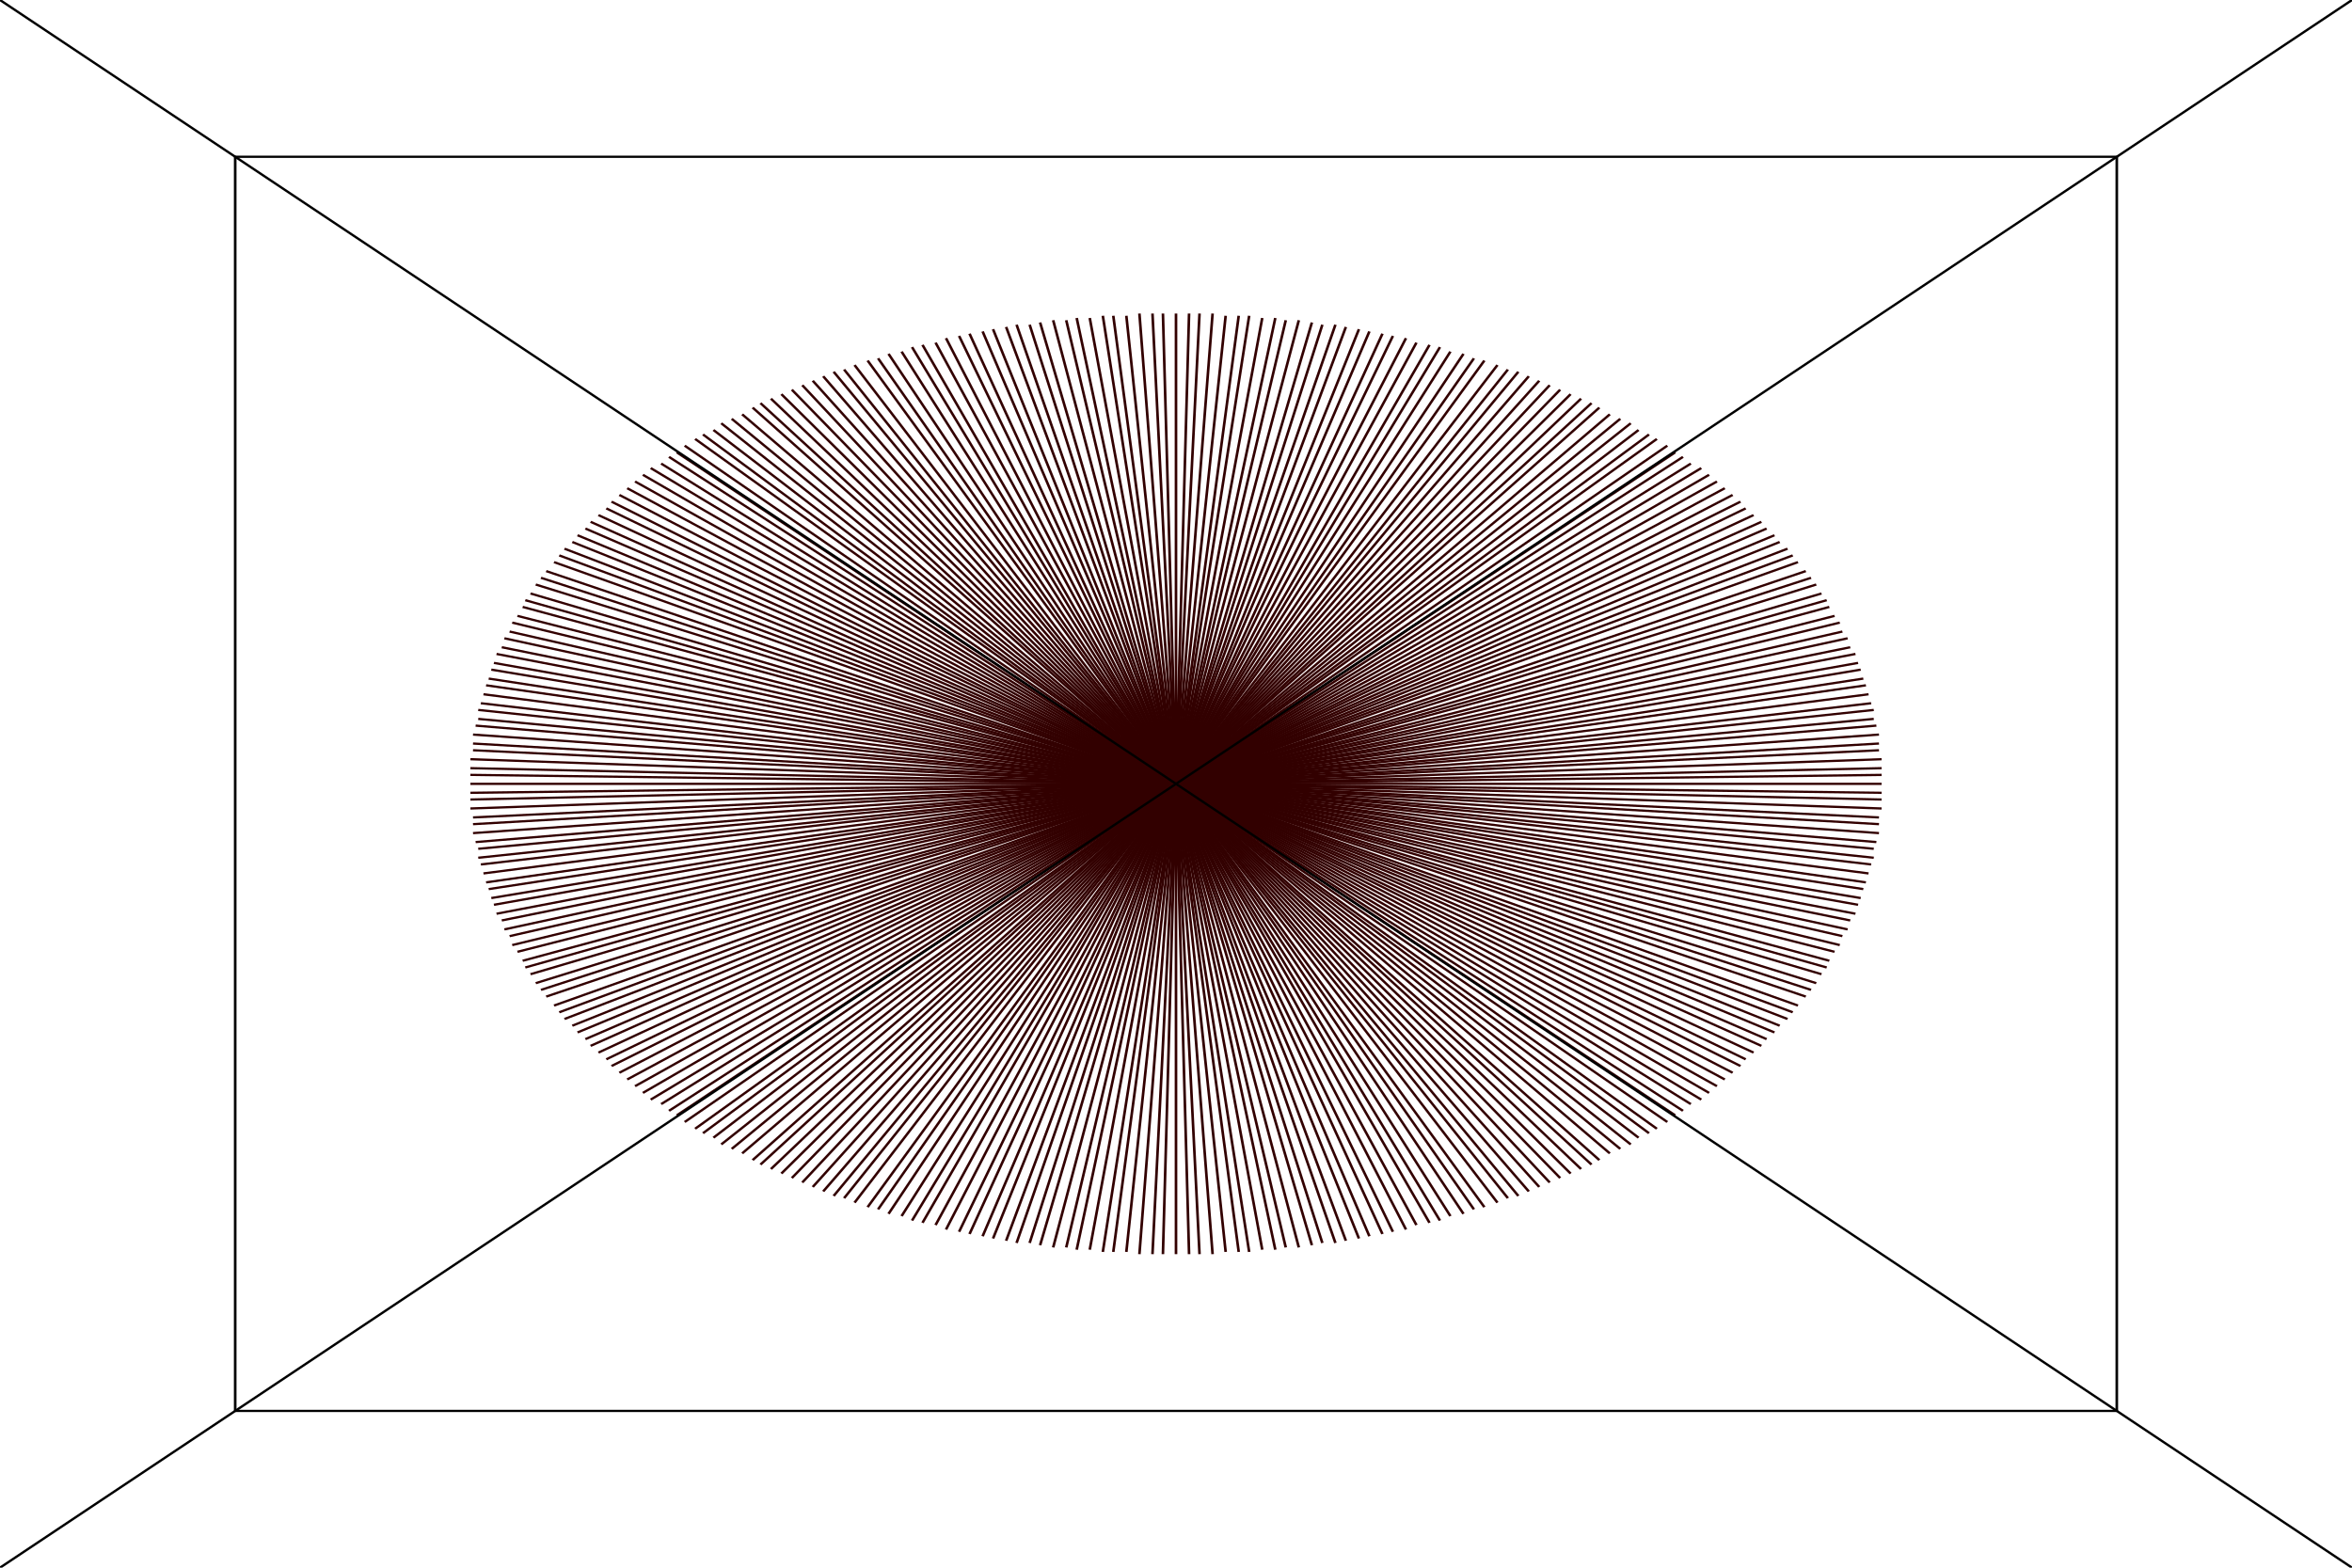 <svg width="1200" height="800" viewBox="0 0 900 700" preserveAspectRatio="none" xmlns="http://www.w3.org/2000/svg">
 <title>
  ROOT canvas
 </title>
 <path d="M0,0H900V700H0Z" style="fill: white;"></path>
 <g>
  <g objname="name" objtype="ROOT::Experimental::RLine">
   <line x1="450" y1="350" x2="720" y2="350" style="stroke: #320000; stroke-width: 1;"></line>
  </g>
  <g objname="name" objtype="ROOT::Experimental::RLine">
   <line x1="450" y1="350" x2="720" y2="346" style="stroke: #320000; stroke-width: 1;"></line>
  </g>
  <g objname="name" objtype="ROOT::Experimental::RLine">
   <line x1="450" y1="350" x2="720" y2="343" style="stroke: #320000; stroke-width: 1;"></line>
  </g>
  <g objname="name" objtype="ROOT::Experimental::RLine">
   <line x1="450" y1="350" x2="720" y2="339" style="stroke: #320000; stroke-width: 1;"></line>
  </g>
  <g objname="name" objtype="ROOT::Experimental::RLine">
   <line x1="450" y1="350" x2="719" y2="335" style="stroke: #320000; stroke-width: 1;"></line>
  </g>
  <g objname="name" objtype="ROOT::Experimental::RLine">
   <line x1="450" y1="350" x2="719" y2="332" style="stroke: #320000; stroke-width: 1;"></line>
  </g>
  <g objname="name" objtype="ROOT::Experimental::RLine">
   <line x1="450" y1="350" x2="719" y2="328" style="stroke: #320000; stroke-width: 1;"></line>
  </g>
  <g objname="name" objtype="ROOT::Experimental::RLine">
   <line x1="450" y1="350" x2="718" y2="324" style="stroke: #320000; stroke-width: 1;"></line>
  </g>
  <g objname="name" objtype="ROOT::Experimental::RLine">
   <line x1="450" y1="350" x2="717" y2="321" style="stroke: #320000; stroke-width: 1;"></line>
  </g>
  <g objname="name" objtype="ROOT::Experimental::RLine">
   <line x1="450" y1="350" x2="717" y2="317" style="stroke: #320000; stroke-width: 1;"></line>
  </g>
  <g objname="name" objtype="ROOT::Experimental::RLine">
   <line x1="450" y1="350" x2="716" y2="314" style="stroke: #320000; stroke-width: 1;"></line>
  </g>
  <g objname="name" objtype="ROOT::Experimental::RLine">
   <line x1="450" y1="350" x2="715" y2="310" style="stroke: #320000; stroke-width: 1;"></line>
  </g>
  <g objname="name" objtype="ROOT::Experimental::RLine">
   <line x1="450" y1="350" x2="714" y2="306" style="stroke: #320000; stroke-width: 1;"></line>
  </g>
  <g objname="name" objtype="ROOT::Experimental::RLine">
   <line x1="450" y1="350" x2="713" y2="303" style="stroke: #320000; stroke-width: 1;"></line>
  </g>
  <g objname="name" objtype="ROOT::Experimental::RLine">
   <line x1="450" y1="350" x2="712" y2="299" style="stroke: #320000; stroke-width: 1;"></line>
  </g>
  <g objname="name" objtype="ROOT::Experimental::RLine">
   <line x1="450" y1="350" x2="711" y2="296" style="stroke: #320000; stroke-width: 1;"></line>
  </g>
  <g objname="name" objtype="ROOT::Experimental::RLine">
   <line x1="450" y1="350" x2="710" y2="292" style="stroke: #320000; stroke-width: 1;"></line>
  </g>
  <g objname="name" objtype="ROOT::Experimental::RLine">
   <line x1="450" y1="350" x2="708" y2="289" style="stroke: #320000; stroke-width: 1;"></line>
  </g>
  <g objname="name" objtype="ROOT::Experimental::RLine">
   <line x1="450" y1="350" x2="707" y2="285" style="stroke: #320000; stroke-width: 1;"></line>
  </g>
  <g objname="name" objtype="ROOT::Experimental::RLine">
   <line x1="450" y1="350" x2="705" y2="282" style="stroke: #320000; stroke-width: 1;"></line>
  </g>
  <g objname="name" objtype="ROOT::Experimental::RLine">
   <line x1="450" y1="350" x2="704" y2="278" style="stroke: #320000; stroke-width: 1;"></line>
  </g>
  <g objname="name" objtype="ROOT::Experimental::RLine">
   <line x1="450" y1="350" x2="702" y2="275" style="stroke: #320000; stroke-width: 1;"></line>
  </g>
  <g objname="name" objtype="ROOT::Experimental::RLine">
   <line x1="450" y1="350" x2="700" y2="271" style="stroke: #320000; stroke-width: 1;"></line>
  </g>
  <g objname="name" objtype="ROOT::Experimental::RLine">
   <line x1="450" y1="350" x2="699" y2="268" style="stroke: #320000; stroke-width: 1;"></line>
  </g>
  <g objname="name" objtype="ROOT::Experimental::RLine">
   <line x1="450" y1="350" x2="697" y2="265" style="stroke: #320000; stroke-width: 1;"></line>
  </g>
  <g objname="name" objtype="ROOT::Experimental::RLine">
   <line x1="450" y1="350" x2="695" y2="261" style="stroke: #320000; stroke-width: 1;"></line>
  </g>
  <g objname="name" objtype="ROOT::Experimental::RLine">
   <line x1="450" y1="350" x2="693" y2="258" style="stroke: #320000; stroke-width: 1;"></line>
  </g>
  <g objname="name" objtype="ROOT::Experimental::RLine">
   <line x1="450" y1="350" x2="691" y2="255" style="stroke: #320000; stroke-width: 1;"></line>
  </g>
  <g objname="name" objtype="ROOT::Experimental::RLine">
   <line x1="450" y1="350" x2="688" y2="251" style="stroke: #320000; stroke-width: 1;"></line>
  </g>
  <g objname="name" objtype="ROOT::Experimental::RLine">
   <line x1="450" y1="350" x2="686" y2="248" style="stroke: #320000; stroke-width: 1;"></line>
  </g>
  <g objname="name" objtype="ROOT::Experimental::RLine">
   <line x1="450" y1="350" x2="684" y2="245" style="stroke: #320000; stroke-width: 1;"></line>
  </g>
  <g objname="name" objtype="ROOT::Experimental::RLine">
   <line x1="450" y1="350" x2="681" y2="242" style="stroke: #320000; stroke-width: 1;"></line>
  </g>
  <g objname="name" objtype="ROOT::Experimental::RLine">
   <line x1="450" y1="350" x2="679" y2="239" style="stroke: #320000; stroke-width: 1;"></line>
  </g>
  <g objname="name" objtype="ROOT::Experimental::RLine">
   <line x1="450" y1="350" x2="676" y2="236" style="stroke: #320000; stroke-width: 1;"></line>
  </g>
  <g objname="name" objtype="ROOT::Experimental::RLine">
   <line x1="450" y1="350" x2="674" y2="233" style="stroke: #320000; stroke-width: 1;"></line>
  </g>
  <g objname="name" objtype="ROOT::Experimental::RLine">
   <line x1="450" y1="350" x2="671" y2="230" style="stroke: #320000; stroke-width: 1;"></line>
  </g>
  <g objname="name" objtype="ROOT::Experimental::RLine">
   <line x1="450" y1="350" x2="668" y2="227" style="stroke: #320000; stroke-width: 1;"></line>
  </g>
  <g objname="name" objtype="ROOT::Experimental::RLine">
   <line x1="450" y1="350" x2="666" y2="224" style="stroke: #320000; stroke-width: 1;"></line>
  </g>
  <g objname="name" objtype="ROOT::Experimental::RLine">
   <line x1="450" y1="350" x2="663" y2="221" style="stroke: #320000; stroke-width: 1;"></line>
  </g>
  <g objname="name" objtype="ROOT::Experimental::RLine">
   <line x1="450" y1="350" x2="660" y2="218" style="stroke: #320000; stroke-width: 1;"></line>
  </g>
  <g objname="name" objtype="ROOT::Experimental::RLine">
   <line x1="450" y1="350" x2="657" y2="215" style="stroke: #320000; stroke-width: 1;"></line>
  </g>
  <g objname="name" objtype="ROOT::Experimental::RLine">
   <line x1="450" y1="350" x2="654" y2="212" style="stroke: #320000; stroke-width: 1;"></line>
  </g>
  <g objname="name" objtype="ROOT::Experimental::RLine">
   <line x1="450" y1="350" x2="651" y2="209" style="stroke: #320000; stroke-width: 1;"></line>
  </g>
  <g objname="name" objtype="ROOT::Experimental::RLine">
   <line x1="450" y1="350" x2="647" y2="207" style="stroke: #320000; stroke-width: 1;"></line>
  </g>
  <g objname="name" objtype="ROOT::Experimental::RLine">
   <line x1="450" y1="350" x2="644" y2="204" style="stroke: #320000; stroke-width: 1;"></line>
  </g>
  <g objname="name" objtype="ROOT::Experimental::RLine">
   <line x1="450" y1="350" x2="641" y2="202" style="stroke: #320000; stroke-width: 1;"></line>
  </g>
  <g objname="name" objtype="ROOT::Experimental::RLine">
   <line x1="450" y1="350" x2="638" y2="199" style="stroke: #320000; stroke-width: 1;"></line>
  </g>
  <g objname="name" objtype="ROOT::Experimental::RLine">
   <line x1="450" y1="350" x2="634" y2="196" style="stroke: #320000; stroke-width: 1;"></line>
  </g>
  <g objname="name" objtype="ROOT::Experimental::RLine">
   <line x1="450" y1="350" x2="631" y2="194" style="stroke: #320000; stroke-width: 1;"></line>
  </g>
  <g objname="name" objtype="ROOT::Experimental::RLine">
   <line x1="450" y1="350" x2="627" y2="192" style="stroke: #320000; stroke-width: 1;"></line>
  </g>
  <g objname="name" objtype="ROOT::Experimental::RLine">
   <line x1="450" y1="350" x2="624" y2="189" style="stroke: #320000; stroke-width: 1;"></line>
  </g>
  <g objname="name" objtype="ROOT::Experimental::RLine">
   <line x1="450" y1="350" x2="620" y2="187" style="stroke: #320000; stroke-width: 1;"></line>
  </g>
  <g objname="name" objtype="ROOT::Experimental::RLine">
   <line x1="450" y1="350" x2="616" y2="185" style="stroke: #320000; stroke-width: 1;"></line>
  </g>
  <g objname="name" objtype="ROOT::Experimental::RLine">
   <line x1="450" y1="350" x2="612" y2="182" style="stroke: #320000; stroke-width: 1;"></line>
  </g>
  <g objname="name" objtype="ROOT::Experimental::RLine">
   <line x1="450" y1="350" x2="609" y2="180" style="stroke: #320000; stroke-width: 1;"></line>
  </g>
  <g objname="name" objtype="ROOT::Experimental::RLine">
   <line x1="450" y1="350" x2="605" y2="178" style="stroke: #320000; stroke-width: 1;"></line>
  </g>
  <g objname="name" objtype="ROOT::Experimental::RLine">
   <line x1="450" y1="350" x2="601" y2="176" style="stroke: #320000; stroke-width: 1;"></line>
  </g>
  <g objname="name" objtype="ROOT::Experimental::RLine">
   <line x1="450" y1="350" x2="597" y2="174" style="stroke: #320000; stroke-width: 1;"></line>
  </g>
  <g objname="name" objtype="ROOT::Experimental::RLine">
   <line x1="450" y1="350" x2="593" y2="172" style="stroke: #320000; stroke-width: 1;"></line>
  </g>
  <g objname="name" objtype="ROOT::Experimental::RLine">
   <line x1="450" y1="350" x2="589" y2="170" style="stroke: #320000; stroke-width: 1;"></line>
  </g>
  <g objname="name" objtype="ROOT::Experimental::RLine">
   <line x1="450" y1="350" x2="585" y2="168" style="stroke: #320000; stroke-width: 1;"></line>
  </g>
  <g objname="name" objtype="ROOT::Experimental::RLine">
   <line x1="450" y1="350" x2="581" y2="166" style="stroke: #320000; stroke-width: 1;"></line>
  </g>
  <g objname="name" objtype="ROOT::Experimental::RLine">
   <line x1="450" y1="350" x2="577" y2="165" style="stroke: #320000; stroke-width: 1;"></line>
  </g>
  <g objname="name" objtype="ROOT::Experimental::RLine">
   <line x1="450" y1="350" x2="573" y2="163" style="stroke: #320000; stroke-width: 1;"></line>
  </g>
  <g objname="name" objtype="ROOT::Experimental::RLine">
   <line x1="450" y1="350" x2="568" y2="161" style="stroke: #320000; stroke-width: 1;"></line>
  </g>
  <g objname="name" objtype="ROOT::Experimental::RLine">
   <line x1="450" y1="350" x2="564" y2="160" style="stroke: #320000; stroke-width: 1;"></line>
  </g>
  <g objname="name" objtype="ROOT::Experimental::RLine">
   <line x1="450" y1="350" x2="560" y2="158" style="stroke: #320000; stroke-width: 1;"></line>
  </g>
  <g objname="name" objtype="ROOT::Experimental::RLine">
   <line x1="450" y1="350" x2="555" y2="157" style="stroke: #320000; stroke-width: 1;"></line>
  </g>
  <g objname="name" objtype="ROOT::Experimental::RLine">
   <line x1="450" y1="350" x2="551" y2="155" style="stroke: #320000; stroke-width: 1;"></line>
  </g>
  <g objname="name" objtype="ROOT::Experimental::RLine">
   <line x1="450" y1="350" x2="547" y2="154" style="stroke: #320000; stroke-width: 1;"></line>
  </g>
  <g objname="name" objtype="ROOT::Experimental::RLine">
   <line x1="450" y1="350" x2="542" y2="153" style="stroke: #320000; stroke-width: 1;"></line>
  </g>
  <g objname="name" objtype="ROOT::Experimental::RLine">
   <line x1="450" y1="350" x2="538" y2="151" style="stroke: #320000; stroke-width: 1;"></line>
  </g>
  <g objname="name" objtype="ROOT::Experimental::RLine">
   <line x1="450" y1="350" x2="533" y2="150" style="stroke: #320000; stroke-width: 1;"></line>
  </g>
  <g objname="name" objtype="ROOT::Experimental::RLine">
   <line x1="450" y1="350" x2="529" y2="149" style="stroke: #320000; stroke-width: 1;"></line>
  </g>
  <g objname="name" objtype="ROOT::Experimental::RLine">
   <line x1="450" y1="350" x2="524" y2="148" style="stroke: #320000; stroke-width: 1;"></line>
  </g>
  <g objname="name" objtype="ROOT::Experimental::RLine">
   <line x1="450" y1="350" x2="520" y2="147" style="stroke: #320000; stroke-width: 1;"></line>
  </g>
  <g objname="name" objtype="ROOT::Experimental::RLine">
   <line x1="450" y1="350" x2="515" y2="146" style="stroke: #320000; stroke-width: 1;"></line>
  </g>
  <g objname="name" objtype="ROOT::Experimental::RLine">
   <line x1="450" y1="350" x2="511" y2="145" style="stroke: #320000; stroke-width: 1;"></line>
  </g>
  <g objname="name" objtype="ROOT::Experimental::RLine">
   <line x1="450" y1="350" x2="506" y2="145" style="stroke: #320000; stroke-width: 1;"></line>
  </g>
  <g objname="name" objtype="ROOT::Experimental::RLine">
   <line x1="450" y1="350" x2="502" y2="144" style="stroke: #320000; stroke-width: 1;"></line>
  </g>
  <g objname="name" objtype="ROOT::Experimental::RLine">
   <line x1="450" y1="350" x2="497" y2="143" style="stroke: #320000; stroke-width: 1;"></line>
  </g>
  <g objname="name" objtype="ROOT::Experimental::RLine">
   <line x1="450" y1="350" x2="492" y2="143" style="stroke: #320000; stroke-width: 1;"></line>
  </g>
  <g objname="name" objtype="ROOT::Experimental::RLine">
   <line x1="450" y1="350" x2="488" y2="142" style="stroke: #320000; stroke-width: 1;"></line>
  </g>
  <g objname="name" objtype="ROOT::Experimental::RLine">
   <line x1="450" y1="350" x2="483" y2="142" style="stroke: #320000; stroke-width: 1;"></line>
  </g>
  <g objname="name" objtype="ROOT::Experimental::RLine">
   <line x1="450" y1="350" x2="478" y2="141" style="stroke: #320000; stroke-width: 1;"></line>
  </g>
  <g objname="name" objtype="ROOT::Experimental::RLine">
   <line x1="450" y1="350" x2="474" y2="141" style="stroke: #320000; stroke-width: 1;"></line>
  </g>
  <g objname="name" objtype="ROOT::Experimental::RLine">
   <line x1="450" y1="350" x2="469" y2="141" style="stroke: #320000; stroke-width: 1;"></line>
  </g>
  <g objname="name" objtype="ROOT::Experimental::RLine">
   <line x1="450" y1="350" x2="464" y2="140" style="stroke: #320000; stroke-width: 1;"></line>
  </g>
  <g objname="name" objtype="ROOT::Experimental::RLine">
   <line x1="450" y1="350" x2="459" y2="140" style="stroke: #320000; stroke-width: 1;"></line>
  </g>
  <g objname="name" objtype="ROOT::Experimental::RLine">
   <line x1="450" y1="350" x2="455" y2="140" style="stroke: #320000; stroke-width: 1;"></line>
  </g>
  <g objname="name" objtype="ROOT::Experimental::RLine">
   <line x1="450" y1="350" x2="450" y2="140" style="stroke: #320000; stroke-width: 1;"></line>
  </g>
  <g objname="name" objtype="ROOT::Experimental::RLine">
   <line x1="450" y1="350" x2="445" y2="140" style="stroke: #320000; stroke-width: 1;"></line>
  </g>
  <g objname="name" objtype="ROOT::Experimental::RLine">
   <line x1="450" y1="350" x2="441" y2="140" style="stroke: #320000; stroke-width: 1;"></line>
  </g>
  <g objname="name" objtype="ROOT::Experimental::RLine">
   <line x1="450" y1="350" x2="436" y2="140" style="stroke: #320000; stroke-width: 1;"></line>
  </g>
  <g objname="name" objtype="ROOT::Experimental::RLine">
   <line x1="450" y1="350" x2="431" y2="141" style="stroke: #320000; stroke-width: 1;"></line>
  </g>
  <g objname="name" objtype="ROOT::Experimental::RLine">
   <line x1="450" y1="350" x2="426" y2="141" style="stroke: #320000; stroke-width: 1;"></line>
  </g>
  <g objname="name" objtype="ROOT::Experimental::RLine">
   <line x1="450" y1="350" x2="422" y2="141" style="stroke: #320000; stroke-width: 1;"></line>
  </g>
  <g objname="name" objtype="ROOT::Experimental::RLine">
   <line x1="450" y1="350" x2="417" y2="142" style="stroke: #320000; stroke-width: 1;"></line>
  </g>
  <g objname="name" objtype="ROOT::Experimental::RLine">
   <line x1="450" y1="350" x2="412" y2="142" style="stroke: #320000; stroke-width: 1;"></line>
  </g>
  <g objname="name" objtype="ROOT::Experimental::RLine">
   <line x1="450" y1="350" x2="408" y2="143" style="stroke: #320000; stroke-width: 1;"></line>
  </g>
  <g objname="name" objtype="ROOT::Experimental::RLine">
   <line x1="450" y1="350" x2="403" y2="143" style="stroke: #320000; stroke-width: 1;"></line>
  </g>
  <g objname="name" objtype="ROOT::Experimental::RLine">
   <line x1="450" y1="350" x2="398" y2="144" style="stroke: #320000; stroke-width: 1;"></line>
  </g>
  <g objname="name" objtype="ROOT::Experimental::RLine">
   <line x1="450" y1="350" x2="394" y2="145" style="stroke: #320000; stroke-width: 1;"></line>
  </g>
  <g objname="name" objtype="ROOT::Experimental::RLine">
   <line x1="450" y1="350" x2="389" y2="145" style="stroke: #320000; stroke-width: 1;"></line>
  </g>
  <g objname="name" objtype="ROOT::Experimental::RLine">
   <line x1="450" y1="350" x2="385" y2="146" style="stroke: #320000; stroke-width: 1;"></line>
  </g>
  <g objname="name" objtype="ROOT::Experimental::RLine">
   <line x1="450" y1="350" x2="380" y2="147" style="stroke: #320000; stroke-width: 1;"></line>
  </g>
  <g objname="name" objtype="ROOT::Experimental::RLine">
   <line x1="450" y1="350" x2="376" y2="148" style="stroke: #320000; stroke-width: 1;"></line>
  </g>
  <g objname="name" objtype="ROOT::Experimental::RLine">
   <line x1="450" y1="350" x2="371" y2="149" style="stroke: #320000; stroke-width: 1;"></line>
  </g>
  <g objname="name" objtype="ROOT::Experimental::RLine">
   <line x1="450" y1="350" x2="367" y2="150" style="stroke: #320000; stroke-width: 1;"></line>
  </g>
  <g objname="name" objtype="ROOT::Experimental::RLine">
   <line x1="450" y1="350" x2="362" y2="151" style="stroke: #320000; stroke-width: 1;"></line>
  </g>
  <g objname="name" objtype="ROOT::Experimental::RLine">
   <line x1="450" y1="350" x2="358" y2="153" style="stroke: #320000; stroke-width: 1;"></line>
  </g>
  <g objname="name" objtype="ROOT::Experimental::RLine">
   <line x1="450" y1="350" x2="353" y2="154" style="stroke: #320000; stroke-width: 1;"></line>
  </g>
  <g objname="name" objtype="ROOT::Experimental::RLine">
   <line x1="450" y1="350" x2="349" y2="155" style="stroke: #320000; stroke-width: 1;"></line>
  </g>
  <g objname="name" objtype="ROOT::Experimental::RLine">
   <line x1="450" y1="350" x2="345" y2="157" style="stroke: #320000; stroke-width: 1;"></line>
  </g>
  <g objname="name" objtype="ROOT::Experimental::RLine">
   <line x1="450" y1="350" x2="340" y2="158" style="stroke: #320000; stroke-width: 1;"></line>
  </g>
  <g objname="name" objtype="ROOT::Experimental::RLine">
   <line x1="450" y1="350" x2="336" y2="160" style="stroke: #320000; stroke-width: 1;"></line>
  </g>
  <g objname="name" objtype="ROOT::Experimental::RLine">
   <line x1="450" y1="350" x2="332" y2="161" style="stroke: #320000; stroke-width: 1;"></line>
  </g>
  <g objname="name" objtype="ROOT::Experimental::RLine">
   <line x1="450" y1="350" x2="327" y2="163" style="stroke: #320000; stroke-width: 1;"></line>
  </g>
  <g objname="name" objtype="ROOT::Experimental::RLine">
   <line x1="450" y1="350" x2="323" y2="165" style="stroke: #320000; stroke-width: 1;"></line>
  </g>
  <g objname="name" objtype="ROOT::Experimental::RLine">
   <line x1="450" y1="350" x2="319" y2="166" style="stroke: #320000; stroke-width: 1;"></line>
  </g>
  <g objname="name" objtype="ROOT::Experimental::RLine">
   <line x1="450" y1="350" x2="315" y2="168" style="stroke: #320000; stroke-width: 1;"></line>
  </g>
  <g objname="name" objtype="ROOT::Experimental::RLine">
   <line x1="450" y1="350" x2="311" y2="170" style="stroke: #320000; stroke-width: 1;"></line>
  </g>
  <g objname="name" objtype="ROOT::Experimental::RLine">
   <line x1="450" y1="350" x2="307" y2="172" style="stroke: #320000; stroke-width: 1;"></line>
  </g>
  <g objname="name" objtype="ROOT::Experimental::RLine">
   <line x1="450" y1="350" x2="303" y2="174" style="stroke: #320000; stroke-width: 1;"></line>
  </g>
  <g objname="name" objtype="ROOT::Experimental::RLine">
   <line x1="450" y1="350" x2="299" y2="176" style="stroke: #320000; stroke-width: 1;"></line>
  </g>
  <g objname="name" objtype="ROOT::Experimental::RLine">
   <line x1="450" y1="350" x2="295" y2="178" style="stroke: #320000; stroke-width: 1;"></line>
  </g>
  <g objname="name" objtype="ROOT::Experimental::RLine">
   <line x1="450" y1="350" x2="291" y2="180" style="stroke: #320000; stroke-width: 1;"></line>
  </g>
  <g objname="name" objtype="ROOT::Experimental::RLine">
   <line x1="450" y1="350" x2="288" y2="182" style="stroke: #320000; stroke-width: 1;"></line>
  </g>
  <g objname="name" objtype="ROOT::Experimental::RLine">
   <line x1="450" y1="350" x2="284" y2="185" style="stroke: #320000; stroke-width: 1;"></line>
  </g>
  <g objname="name" objtype="ROOT::Experimental::RLine">
   <line x1="450" y1="350" x2="280" y2="187" style="stroke: #320000; stroke-width: 1;"></line>
  </g>
  <g objname="name" objtype="ROOT::Experimental::RLine">
   <line x1="450" y1="350" x2="276" y2="189" style="stroke: #320000; stroke-width: 1;"></line>
  </g>
  <g objname="name" objtype="ROOT::Experimental::RLine">
   <line x1="450" y1="350" x2="273" y2="192" style="stroke: #320000; stroke-width: 1;"></line>
  </g>
  <g objname="name" objtype="ROOT::Experimental::RLine">
   <line x1="450" y1="350" x2="269" y2="194" style="stroke: #320000; stroke-width: 1;"></line>
  </g>
  <g objname="name" objtype="ROOT::Experimental::RLine">
   <line x1="450" y1="350" x2="266" y2="196" style="stroke: #320000; stroke-width: 1;"></line>
  </g>
  <g objname="name" objtype="ROOT::Experimental::RLine">
   <line x1="450" y1="350" x2="262" y2="199" style="stroke: #320000; stroke-width: 1;"></line>
  </g>
  <g objname="name" objtype="ROOT::Experimental::RLine">
   <line x1="450" y1="350" x2="259" y2="202" style="stroke: #320000; stroke-width: 1;"></line>
  </g>
  <g objname="name" objtype="ROOT::Experimental::RLine">
   <line x1="450" y1="350" x2="256" y2="204" style="stroke: #320000; stroke-width: 1;"></line>
  </g>
  <g objname="name" objtype="ROOT::Experimental::RLine">
   <line x1="450" y1="350" x2="253" y2="207" style="stroke: #320000; stroke-width: 1;"></line>
  </g>
  <g objname="name" objtype="ROOT::Experimental::RLine">
   <line x1="450" y1="350" x2="249" y2="209" style="stroke: #320000; stroke-width: 1;"></line>
  </g>
  <g objname="name" objtype="ROOT::Experimental::RLine">
   <line x1="450" y1="350" x2="246" y2="212" style="stroke: #320000; stroke-width: 1;"></line>
  </g>
  <g objname="name" objtype="ROOT::Experimental::RLine">
   <line x1="450" y1="350" x2="243" y2="215" style="stroke: #320000; stroke-width: 1;"></line>
  </g>
  <g objname="name" objtype="ROOT::Experimental::RLine">
   <line x1="450" y1="350" x2="240" y2="218" style="stroke: #320000; stroke-width: 1;"></line>
  </g>
  <g objname="name" objtype="ROOT::Experimental::RLine">
   <line x1="450" y1="350" x2="237" y2="221" style="stroke: #320000; stroke-width: 1;"></line>
  </g>
  <g objname="name" objtype="ROOT::Experimental::RLine">
   <line x1="450" y1="350" x2="234" y2="224" style="stroke: #320000; stroke-width: 1;"></line>
  </g>
  <g objname="name" objtype="ROOT::Experimental::RLine">
   <line x1="450" y1="350" x2="232" y2="227" style="stroke: #320000; stroke-width: 1;"></line>
  </g>
  <g objname="name" objtype="ROOT::Experimental::RLine">
   <line x1="450" y1="350" x2="229" y2="230" style="stroke: #320000; stroke-width: 1;"></line>
  </g>
  <g objname="name" objtype="ROOT::Experimental::RLine">
   <line x1="450" y1="350" x2="226" y2="233" style="stroke: #320000; stroke-width: 1;"></line>
  </g>
  <g objname="name" objtype="ROOT::Experimental::RLine">
   <line x1="450" y1="350" x2="224" y2="236" style="stroke: #320000; stroke-width: 1;"></line>
  </g>
  <g objname="name" objtype="ROOT::Experimental::RLine">
   <line x1="450" y1="350" x2="221" y2="239" style="stroke: #320000; stroke-width: 1;"></line>
  </g>
  <g objname="name" objtype="ROOT::Experimental::RLine">
   <line x1="450" y1="350" x2="219" y2="242" style="stroke: #320000; stroke-width: 1;"></line>
  </g>
  <g objname="name" objtype="ROOT::Experimental::RLine">
   <line x1="450" y1="350" x2="216" y2="245" style="stroke: #320000; stroke-width: 1;"></line>
  </g>
  <g objname="name" objtype="ROOT::Experimental::RLine">
   <line x1="450" y1="350" x2="214" y2="248" style="stroke: #320000; stroke-width: 1;"></line>
  </g>
  <g objname="name" objtype="ROOT::Experimental::RLine">
   <line x1="450" y1="350" x2="212" y2="251" style="stroke: #320000; stroke-width: 1;"></line>
  </g>
  <g objname="name" objtype="ROOT::Experimental::RLine">
   <line x1="450" y1="350" x2="209" y2="255" style="stroke: #320000; stroke-width: 1;"></line>
  </g>
  <g objname="name" objtype="ROOT::Experimental::RLine">
   <line x1="450" y1="350" x2="207" y2="258" style="stroke: #320000; stroke-width: 1;"></line>
  </g>
  <g objname="name" objtype="ROOT::Experimental::RLine">
   <line x1="450" y1="350" x2="205" y2="261" style="stroke: #320000; stroke-width: 1;"></line>
  </g>
  <g objname="name" objtype="ROOT::Experimental::RLine">
   <line x1="450" y1="350" x2="203" y2="265" style="stroke: #320000; stroke-width: 1;"></line>
  </g>
  <g objname="name" objtype="ROOT::Experimental::RLine">
   <line x1="450" y1="350" x2="201" y2="268" style="stroke: #320000; stroke-width: 1;"></line>
  </g>
  <g objname="name" objtype="ROOT::Experimental::RLine">
   <line x1="450" y1="350" x2="200" y2="271" style="stroke: #320000; stroke-width: 1;"></line>
  </g>
  <g objname="name" objtype="ROOT::Experimental::RLine">
   <line x1="450" y1="350" x2="198" y2="275" style="stroke: #320000; stroke-width: 1;"></line>
  </g>
  <g objname="name" objtype="ROOT::Experimental::RLine">
   <line x1="450" y1="350" x2="196" y2="278" style="stroke: #320000; stroke-width: 1;"></line>
  </g>
  <g objname="name" objtype="ROOT::Experimental::RLine">
   <line x1="450" y1="350" x2="195" y2="282" style="stroke: #320000; stroke-width: 1;"></line>
  </g>
  <g objname="name" objtype="ROOT::Experimental::RLine">
   <line x1="450" y1="350" x2="193" y2="285" style="stroke: #320000; stroke-width: 1;"></line>
  </g>
  <g objname="name" objtype="ROOT::Experimental::RLine">
   <line x1="450" y1="350" x2="192" y2="289" style="stroke: #320000; stroke-width: 1;"></line>
  </g>
  <g objname="name" objtype="ROOT::Experimental::RLine">
   <line x1="450" y1="350" x2="190" y2="292" style="stroke: #320000; stroke-width: 1;"></line>
  </g>
  <g objname="name" objtype="ROOT::Experimental::RLine">
   <line x1="450" y1="350" x2="189" y2="296" style="stroke: #320000; stroke-width: 1;"></line>
  </g>
  <g objname="name" objtype="ROOT::Experimental::RLine">
   <line x1="450" y1="350" x2="188" y2="299" style="stroke: #320000; stroke-width: 1;"></line>
  </g>
  <g objname="name" objtype="ROOT::Experimental::RLine">
   <line x1="450" y1="350" x2="187" y2="303" style="stroke: #320000; stroke-width: 1;"></line>
  </g>
  <g objname="name" objtype="ROOT::Experimental::RLine">
   <line x1="450" y1="350" x2="186" y2="306" style="stroke: #320000; stroke-width: 1;"></line>
  </g>
  <g objname="name" objtype="ROOT::Experimental::RLine">
   <line x1="450" y1="350" x2="185" y2="310" style="stroke: #320000; stroke-width: 1;"></line>
  </g>
  <g objname="name" objtype="ROOT::Experimental::RLine">
   <line x1="450" y1="350" x2="184" y2="314" style="stroke: #320000; stroke-width: 1;"></line>
  </g>
  <g objname="name" objtype="ROOT::Experimental::RLine">
   <line x1="450" y1="350" x2="183" y2="317" style="stroke: #320000; stroke-width: 1;"></line>
  </g>
  <g objname="name" objtype="ROOT::Experimental::RLine">
   <line x1="450" y1="350" x2="183" y2="321" style="stroke: #320000; stroke-width: 1;"></line>
  </g>
  <g objname="name" objtype="ROOT::Experimental::RLine">
   <line x1="450" y1="350" x2="182" y2="324" style="stroke: #320000; stroke-width: 1;"></line>
  </g>
  <g objname="name" objtype="ROOT::Experimental::RLine">
   <line x1="450" y1="350" x2="181" y2="328" style="stroke: #320000; stroke-width: 1;"></line>
  </g>
  <g objname="name" objtype="ROOT::Experimental::RLine">
   <line x1="450" y1="350" x2="181" y2="332" style="stroke: #320000; stroke-width: 1;"></line>
  </g>
  <g objname="name" objtype="ROOT::Experimental::RLine">
   <line x1="450" y1="350" x2="181" y2="335" style="stroke: #320000; stroke-width: 1;"></line>
  </g>
  <g objname="name" objtype="ROOT::Experimental::RLine">
   <line x1="450" y1="350" x2="180" y2="339" style="stroke: #320000; stroke-width: 1;"></line>
  </g>
  <g objname="name" objtype="ROOT::Experimental::RLine">
   <line x1="450" y1="350" x2="180" y2="343" style="stroke: #320000; stroke-width: 1;"></line>
  </g>
  <g objname="name" objtype="ROOT::Experimental::RLine">
   <line x1="450" y1="350" x2="180" y2="346" style="stroke: #320000; stroke-width: 1;"></line>
  </g>
  <g objname="name" objtype="ROOT::Experimental::RLine">
   <line x1="450" y1="350" x2="180" y2="350" style="stroke: #320000; stroke-width: 1;"></line>
  </g>
  <g objname="name" objtype="ROOT::Experimental::RLine">
   <line x1="450" y1="350" x2="180" y2="354" style="stroke: #320000; stroke-width: 1;"></line>
  </g>
  <g objname="name" objtype="ROOT::Experimental::RLine">
   <line x1="450" y1="350" x2="180" y2="357" style="stroke: #320000; stroke-width: 1;"></line>
  </g>
  <g objname="name" objtype="ROOT::Experimental::RLine">
   <line x1="450" y1="350" x2="180" y2="361" style="stroke: #320000; stroke-width: 1;"></line>
  </g>
  <g objname="name" objtype="ROOT::Experimental::RLine">
   <line x1="450" y1="350" x2="181" y2="365" style="stroke: #320000; stroke-width: 1;"></line>
  </g>
  <g objname="name" objtype="ROOT::Experimental::RLine">
   <line x1="450" y1="350" x2="181" y2="368" style="stroke: #320000; stroke-width: 1;"></line>
  </g>
  <g objname="name" objtype="ROOT::Experimental::RLine">
   <line x1="450" y1="350" x2="181" y2="372" style="stroke: #320000; stroke-width: 1;"></line>
  </g>
  <g objname="name" objtype="ROOT::Experimental::RLine">
   <line x1="450" y1="350" x2="182" y2="376" style="stroke: #320000; stroke-width: 1;"></line>
  </g>
  <g objname="name" objtype="ROOT::Experimental::RLine">
   <line x1="450" y1="350" x2="183" y2="379" style="stroke: #320000; stroke-width: 1;"></line>
  </g>
  <g objname="name" objtype="ROOT::Experimental::RLine">
   <line x1="450" y1="350" x2="183" y2="383" style="stroke: #320000; stroke-width: 1;"></line>
  </g>
  <g objname="name" objtype="ROOT::Experimental::RLine">
   <line x1="450" y1="350" x2="184" y2="386" style="stroke: #320000; stroke-width: 1;"></line>
  </g>
  <g objname="name" objtype="ROOT::Experimental::RLine">
   <line x1="450" y1="350" x2="185" y2="390" style="stroke: #320000; stroke-width: 1;"></line>
  </g>
  <g objname="name" objtype="ROOT::Experimental::RLine">
   <line x1="450" y1="350" x2="186" y2="394" style="stroke: #320000; stroke-width: 1;"></line>
  </g>
  <g objname="name" objtype="ROOT::Experimental::RLine">
   <line x1="450" y1="350" x2="187" y2="397" style="stroke: #320000; stroke-width: 1;"></line>
  </g>
  <g objname="name" objtype="ROOT::Experimental::RLine">
   <line x1="450" y1="350" x2="188" y2="401" style="stroke: #320000; stroke-width: 1;"></line>
  </g>
  <g objname="name" objtype="ROOT::Experimental::RLine">
   <line x1="450" y1="350" x2="189" y2="404" style="stroke: #320000; stroke-width: 1;"></line>
  </g>
  <g objname="name" objtype="ROOT::Experimental::RLine">
   <line x1="450" y1="350" x2="190" y2="408" style="stroke: #320000; stroke-width: 1;"></line>
  </g>
  <g objname="name" objtype="ROOT::Experimental::RLine">
   <line x1="450" y1="350" x2="192" y2="411" style="stroke: #320000; stroke-width: 1;"></line>
  </g>
  <g objname="name" objtype="ROOT::Experimental::RLine">
   <line x1="450" y1="350" x2="193" y2="415" style="stroke: #320000; stroke-width: 1;"></line>
  </g>
  <g objname="name" objtype="ROOT::Experimental::RLine">
   <line x1="450" y1="350" x2="195" y2="418" style="stroke: #320000; stroke-width: 1;"></line>
  </g>
  <g objname="name" objtype="ROOT::Experimental::RLine">
   <line x1="450" y1="350" x2="196" y2="422" style="stroke: #320000; stroke-width: 1;"></line>
  </g>
  <g objname="name" objtype="ROOT::Experimental::RLine">
   <line x1="450" y1="350" x2="198" y2="425" style="stroke: #320000; stroke-width: 1;"></line>
  </g>
  <g objname="name" objtype="ROOT::Experimental::RLine">
   <line x1="450" y1="350" x2="200" y2="429" style="stroke: #320000; stroke-width: 1;"></line>
  </g>
  <g objname="name" objtype="ROOT::Experimental::RLine">
   <line x1="450" y1="350" x2="201" y2="432" style="stroke: #320000; stroke-width: 1;"></line>
  </g>
  <g objname="name" objtype="ROOT::Experimental::RLine">
   <line x1="450" y1="350" x2="203" y2="435" style="stroke: #320000; stroke-width: 1;"></line>
  </g>
  <g objname="name" objtype="ROOT::Experimental::RLine">
   <line x1="450" y1="350" x2="205" y2="439" style="stroke: #320000; stroke-width: 1;"></line>
  </g>
  <g objname="name" objtype="ROOT::Experimental::RLine">
   <line x1="450" y1="350" x2="207" y2="442" style="stroke: #320000; stroke-width: 1;"></line>
  </g>
  <g objname="name" objtype="ROOT::Experimental::RLine">
   <line x1="450" y1="350" x2="209" y2="445" style="stroke: #320000; stroke-width: 1;"></line>
  </g>
  <g objname="name" objtype="ROOT::Experimental::RLine">
   <line x1="450" y1="350" x2="212" y2="449" style="stroke: #320000; stroke-width: 1;"></line>
  </g>
  <g objname="name" objtype="ROOT::Experimental::RLine">
   <line x1="450" y1="350" x2="214" y2="452" style="stroke: #320000; stroke-width: 1;"></line>
  </g>
  <g objname="name" objtype="ROOT::Experimental::RLine">
   <line x1="450" y1="350" x2="216" y2="455" style="stroke: #320000; stroke-width: 1;"></line>
  </g>
  <g objname="name" objtype="ROOT::Experimental::RLine">
   <line x1="450" y1="350" x2="219" y2="458" style="stroke: #320000; stroke-width: 1;"></line>
  </g>
  <g objname="name" objtype="ROOT::Experimental::RLine">
   <line x1="450" y1="350" x2="221" y2="461" style="stroke: #320000; stroke-width: 1;"></line>
  </g>
  <g objname="name" objtype="ROOT::Experimental::RLine">
   <line x1="450" y1="350" x2="224" y2="464" style="stroke: #320000; stroke-width: 1;"></line>
  </g>
  <g objname="name" objtype="ROOT::Experimental::RLine">
   <line x1="450" y1="350" x2="226" y2="467" style="stroke: #320000; stroke-width: 1;"></line>
  </g>
  <g objname="name" objtype="ROOT::Experimental::RLine">
   <line x1="450" y1="350" x2="229" y2="470" style="stroke: #320000; stroke-width: 1;"></line>
  </g>
  <g objname="name" objtype="ROOT::Experimental::RLine">
   <line x1="450" y1="350" x2="232" y2="473" style="stroke: #320000; stroke-width: 1;"></line>
  </g>
  <g objname="name" objtype="ROOT::Experimental::RLine">
   <line x1="450" y1="350" x2="234" y2="476" style="stroke: #320000; stroke-width: 1;"></line>
  </g>
  <g objname="name" objtype="ROOT::Experimental::RLine">
   <line x1="450" y1="350" x2="237" y2="479" style="stroke: #320000; stroke-width: 1;"></line>
  </g>
  <g objname="name" objtype="ROOT::Experimental::RLine">
   <line x1="450" y1="350" x2="240" y2="482" style="stroke: #320000; stroke-width: 1;"></line>
  </g>
  <g objname="name" objtype="ROOT::Experimental::RLine">
   <line x1="450" y1="350" x2="243" y2="485" style="stroke: #320000; stroke-width: 1;"></line>
  </g>
  <g objname="name" objtype="ROOT::Experimental::RLine">
   <line x1="450" y1="350" x2="246" y2="488" style="stroke: #320000; stroke-width: 1;"></line>
  </g>
  <g objname="name" objtype="ROOT::Experimental::RLine">
   <line x1="450" y1="350" x2="249" y2="491" style="stroke: #320000; stroke-width: 1;"></line>
  </g>
  <g objname="name" objtype="ROOT::Experimental::RLine">
   <line x1="450" y1="350" x2="253" y2="493" style="stroke: #320000; stroke-width: 1;"></line>
  </g>
  <g objname="name" objtype="ROOT::Experimental::RLine">
   <line x1="450" y1="350" x2="256" y2="496" style="stroke: #320000; stroke-width: 1;"></line>
  </g>
  <g objname="name" objtype="ROOT::Experimental::RLine">
   <line x1="450" y1="350" x2="259" y2="498" style="stroke: #320000; stroke-width: 1;"></line>
  </g>
  <g objname="name" objtype="ROOT::Experimental::RLine">
   <line x1="450" y1="350" x2="262" y2="501" style="stroke: #320000; stroke-width: 1;"></line>
  </g>
  <g objname="name" objtype="ROOT::Experimental::RLine">
   <line x1="450" y1="350" x2="266" y2="504" style="stroke: #320000; stroke-width: 1;"></line>
  </g>
  <g objname="name" objtype="ROOT::Experimental::RLine">
   <line x1="450" y1="350" x2="269" y2="506" style="stroke: #320000; stroke-width: 1;"></line>
  </g>
  <g objname="name" objtype="ROOT::Experimental::RLine">
   <line x1="450" y1="350" x2="273" y2="508" style="stroke: #320000; stroke-width: 1;"></line>
  </g>
  <g objname="name" objtype="ROOT::Experimental::RLine">
   <line x1="450" y1="350" x2="276" y2="511" style="stroke: #320000; stroke-width: 1;"></line>
  </g>
  <g objname="name" objtype="ROOT::Experimental::RLine">
   <line x1="450" y1="350" x2="280" y2="513" style="stroke: #320000; stroke-width: 1;"></line>
  </g>
  <g objname="name" objtype="ROOT::Experimental::RLine">
   <line x1="450" y1="350" x2="284" y2="515" style="stroke: #320000; stroke-width: 1;"></line>
  </g>
  <g objname="name" objtype="ROOT::Experimental::RLine">
   <line x1="450" y1="350" x2="288" y2="518" style="stroke: #320000; stroke-width: 1;"></line>
  </g>
  <g objname="name" objtype="ROOT::Experimental::RLine">
   <line x1="450" y1="350" x2="291" y2="520" style="stroke: #320000; stroke-width: 1;"></line>
  </g>
  <g objname="name" objtype="ROOT::Experimental::RLine">
   <line x1="450" y1="350" x2="295" y2="522" style="stroke: #320000; stroke-width: 1;"></line>
  </g>
  <g objname="name" objtype="ROOT::Experimental::RLine">
   <line x1="450" y1="350" x2="299" y2="524" style="stroke: #320000; stroke-width: 1;"></line>
  </g>
  <g objname="name" objtype="ROOT::Experimental::RLine">
   <line x1="450" y1="350" x2="303" y2="526" style="stroke: #320000; stroke-width: 1;"></line>
  </g>
  <g objname="name" objtype="ROOT::Experimental::RLine">
   <line x1="450" y1="350" x2="307" y2="528" style="stroke: #320000; stroke-width: 1;"></line>
  </g>
  <g objname="name" objtype="ROOT::Experimental::RLine">
   <line x1="450" y1="350" x2="311" y2="530" style="stroke: #320000; stroke-width: 1;"></line>
  </g>
  <g objname="name" objtype="ROOT::Experimental::RLine">
   <line x1="450" y1="350" x2="315" y2="532" style="stroke: #320000; stroke-width: 1;"></line>
  </g>
  <g objname="name" objtype="ROOT::Experimental::RLine">
   <line x1="450" y1="350" x2="319" y2="534" style="stroke: #320000; stroke-width: 1;"></line>
  </g>
  <g objname="name" objtype="ROOT::Experimental::RLine">
   <line x1="450" y1="350" x2="323" y2="535" style="stroke: #320000; stroke-width: 1;"></line>
  </g>
  <g objname="name" objtype="ROOT::Experimental::RLine">
   <line x1="450" y1="350" x2="327" y2="537" style="stroke: #320000; stroke-width: 1;"></line>
  </g>
  <g objname="name" objtype="ROOT::Experimental::RLine">
   <line x1="450" y1="350" x2="332" y2="539" style="stroke: #320000; stroke-width: 1;"></line>
  </g>
  <g objname="name" objtype="ROOT::Experimental::RLine">
   <line x1="450" y1="350" x2="336" y2="540" style="stroke: #320000; stroke-width: 1;"></line>
  </g>
  <g objname="name" objtype="ROOT::Experimental::RLine">
   <line x1="450" y1="350" x2="340" y2="542" style="stroke: #320000; stroke-width: 1;"></line>
  </g>
  <g objname="name" objtype="ROOT::Experimental::RLine">
   <line x1="450" y1="350" x2="345" y2="543" style="stroke: #320000; stroke-width: 1;"></line>
  </g>
  <g objname="name" objtype="ROOT::Experimental::RLine">
   <line x1="450" y1="350" x2="349" y2="545" style="stroke: #320000; stroke-width: 1;"></line>
  </g>
  <g objname="name" objtype="ROOT::Experimental::RLine">
   <line x1="450" y1="350" x2="353" y2="546" style="stroke: #320000; stroke-width: 1;"></line>
  </g>
  <g objname="name" objtype="ROOT::Experimental::RLine">
   <line x1="450" y1="350" x2="358" y2="547" style="stroke: #320000; stroke-width: 1;"></line>
  </g>
  <g objname="name" objtype="ROOT::Experimental::RLine">
   <line x1="450" y1="350" x2="362" y2="549" style="stroke: #320000; stroke-width: 1;"></line>
  </g>
  <g objname="name" objtype="ROOT::Experimental::RLine">
   <line x1="450" y1="350" x2="367" y2="550" style="stroke: #320000; stroke-width: 1;"></line>
  </g>
  <g objname="name" objtype="ROOT::Experimental::RLine">
   <line x1="450" y1="350" x2="371" y2="551" style="stroke: #320000; stroke-width: 1;"></line>
  </g>
  <g objname="name" objtype="ROOT::Experimental::RLine">
   <line x1="450" y1="350" x2="376" y2="552" style="stroke: #320000; stroke-width: 1;"></line>
  </g>
  <g objname="name" objtype="ROOT::Experimental::RLine">
   <line x1="450" y1="350" x2="380" y2="553" style="stroke: #320000; stroke-width: 1;"></line>
  </g>
  <g objname="name" objtype="ROOT::Experimental::RLine">
   <line x1="450" y1="350" x2="385" y2="554" style="stroke: #320000; stroke-width: 1;"></line>
  </g>
  <g objname="name" objtype="ROOT::Experimental::RLine">
   <line x1="450" y1="350" x2="389" y2="555" style="stroke: #320000; stroke-width: 1;"></line>
  </g>
  <g objname="name" objtype="ROOT::Experimental::RLine">
   <line x1="450" y1="350" x2="394" y2="555" style="stroke: #320000; stroke-width: 1;"></line>
  </g>
  <g objname="name" objtype="ROOT::Experimental::RLine">
   <line x1="450" y1="350" x2="398" y2="556" style="stroke: #320000; stroke-width: 1;"></line>
  </g>
  <g objname="name" objtype="ROOT::Experimental::RLine">
   <line x1="450" y1="350" x2="403" y2="557" style="stroke: #320000; stroke-width: 1;"></line>
  </g>
  <g objname="name" objtype="ROOT::Experimental::RLine">
   <line x1="450" y1="350" x2="408" y2="557" style="stroke: #320000; stroke-width: 1;"></line>
  </g>
  <g objname="name" objtype="ROOT::Experimental::RLine">
   <line x1="450" y1="350" x2="412" y2="558" style="stroke: #320000; stroke-width: 1;"></line>
  </g>
  <g objname="name" objtype="ROOT::Experimental::RLine">
   <line x1="450" y1="350" x2="417" y2="558" style="stroke: #320000; stroke-width: 1;"></line>
  </g>
  <g objname="name" objtype="ROOT::Experimental::RLine">
   <line x1="450" y1="350" x2="422" y2="559" style="stroke: #320000; stroke-width: 1;"></line>
  </g>
  <g objname="name" objtype="ROOT::Experimental::RLine">
   <line x1="450" y1="350" x2="426" y2="559" style="stroke: #320000; stroke-width: 1;"></line>
  </g>
  <g objname="name" objtype="ROOT::Experimental::RLine">
   <line x1="450" y1="350" x2="431" y2="559" style="stroke: #320000; stroke-width: 1;"></line>
  </g>
  <g objname="name" objtype="ROOT::Experimental::RLine">
   <line x1="450" y1="350" x2="436" y2="560" style="stroke: #320000; stroke-width: 1;"></line>
  </g>
  <g objname="name" objtype="ROOT::Experimental::RLine">
   <line x1="450" y1="350" x2="441" y2="560" style="stroke: #320000; stroke-width: 1;"></line>
  </g>
  <g objname="name" objtype="ROOT::Experimental::RLine">
   <line x1="450" y1="350" x2="445" y2="560" style="stroke: #320000; stroke-width: 1;"></line>
  </g>
  <g objname="name" objtype="ROOT::Experimental::RLine">
   <line x1="450" y1="350" x2="450" y2="560" style="stroke: #320000; stroke-width: 1;"></line>
  </g>
  <g objname="name" objtype="ROOT::Experimental::RLine">
   <line x1="450" y1="350" x2="455" y2="560" style="stroke: #320000; stroke-width: 1;"></line>
  </g>
  <g objname="name" objtype="ROOT::Experimental::RLine">
   <line x1="450" y1="350" x2="459" y2="560" style="stroke: #320000; stroke-width: 1;"></line>
  </g>
  <g objname="name" objtype="ROOT::Experimental::RLine">
   <line x1="450" y1="350" x2="464" y2="560" style="stroke: #320000; stroke-width: 1;"></line>
  </g>
  <g objname="name" objtype="ROOT::Experimental::RLine">
   <line x1="450" y1="350" x2="469" y2="559" style="stroke: #320000; stroke-width: 1;"></line>
  </g>
  <g objname="name" objtype="ROOT::Experimental::RLine">
   <line x1="450" y1="350" x2="474" y2="559" style="stroke: #320000; stroke-width: 1;"></line>
  </g>
  <g objname="name" objtype="ROOT::Experimental::RLine">
   <line x1="450" y1="350" x2="478" y2="559" style="stroke: #320000; stroke-width: 1;"></line>
  </g>
  <g objname="name" objtype="ROOT::Experimental::RLine">
   <line x1="450" y1="350" x2="483" y2="558" style="stroke: #320000; stroke-width: 1;"></line>
  </g>
  <g objname="name" objtype="ROOT::Experimental::RLine">
   <line x1="450" y1="350" x2="488" y2="558" style="stroke: #320000; stroke-width: 1;"></line>
  </g>
  <g objname="name" objtype="ROOT::Experimental::RLine">
   <line x1="450" y1="350" x2="492" y2="557" style="stroke: #320000; stroke-width: 1;"></line>
  </g>
  <g objname="name" objtype="ROOT::Experimental::RLine">
   <line x1="450" y1="350" x2="497" y2="557" style="stroke: #320000; stroke-width: 1;"></line>
  </g>
  <g objname="name" objtype="ROOT::Experimental::RLine">
   <line x1="450" y1="350" x2="502" y2="556" style="stroke: #320000; stroke-width: 1;"></line>
  </g>
  <g objname="name" objtype="ROOT::Experimental::RLine">
   <line x1="450" y1="350" x2="506" y2="555" style="stroke: #320000; stroke-width: 1;"></line>
  </g>
  <g objname="name" objtype="ROOT::Experimental::RLine">
   <line x1="450" y1="350" x2="511" y2="555" style="stroke: #320000; stroke-width: 1;"></line>
  </g>
  <g objname="name" objtype="ROOT::Experimental::RLine">
   <line x1="450" y1="350" x2="515" y2="554" style="stroke: #320000; stroke-width: 1;"></line>
  </g>
  <g objname="name" objtype="ROOT::Experimental::RLine">
   <line x1="450" y1="350" x2="520" y2="553" style="stroke: #320000; stroke-width: 1;"></line>
  </g>
  <g objname="name" objtype="ROOT::Experimental::RLine">
   <line x1="450" y1="350" x2="524" y2="552" style="stroke: #320000; stroke-width: 1;"></line>
  </g>
  <g objname="name" objtype="ROOT::Experimental::RLine">
   <line x1="450" y1="350" x2="529" y2="551" style="stroke: #320000; stroke-width: 1;"></line>
  </g>
  <g objname="name" objtype="ROOT::Experimental::RLine">
   <line x1="450" y1="350" x2="533" y2="550" style="stroke: #320000; stroke-width: 1;"></line>
  </g>
  <g objname="name" objtype="ROOT::Experimental::RLine">
   <line x1="450" y1="350" x2="538" y2="549" style="stroke: #320000; stroke-width: 1;"></line>
  </g>
  <g objname="name" objtype="ROOT::Experimental::RLine">
   <line x1="450" y1="350" x2="542" y2="547" style="stroke: #320000; stroke-width: 1;"></line>
  </g>
  <g objname="name" objtype="ROOT::Experimental::RLine">
   <line x1="450" y1="350" x2="547" y2="546" style="stroke: #320000; stroke-width: 1;"></line>
  </g>
  <g objname="name" objtype="ROOT::Experimental::RLine">
   <line x1="450" y1="350" x2="551" y2="545" style="stroke: #320000; stroke-width: 1;"></line>
  </g>
  <g objname="name" objtype="ROOT::Experimental::RLine">
   <line x1="450" y1="350" x2="555" y2="543" style="stroke: #320000; stroke-width: 1;"></line>
  </g>
  <g objname="name" objtype="ROOT::Experimental::RLine">
   <line x1="450" y1="350" x2="560" y2="542" style="stroke: #320000; stroke-width: 1;"></line>
  </g>
  <g objname="name" objtype="ROOT::Experimental::RLine">
   <line x1="450" y1="350" x2="564" y2="540" style="stroke: #320000; stroke-width: 1;"></line>
  </g>
  <g objname="name" objtype="ROOT::Experimental::RLine">
   <line x1="450" y1="350" x2="568" y2="539" style="stroke: #320000; stroke-width: 1;"></line>
  </g>
  <g objname="name" objtype="ROOT::Experimental::RLine">
   <line x1="450" y1="350" x2="573" y2="537" style="stroke: #320000; stroke-width: 1;"></line>
  </g>
  <g objname="name" objtype="ROOT::Experimental::RLine">
   <line x1="450" y1="350" x2="577" y2="535" style="stroke: #320000; stroke-width: 1;"></line>
  </g>
  <g objname="name" objtype="ROOT::Experimental::RLine">
   <line x1="450" y1="350" x2="581" y2="534" style="stroke: #320000; stroke-width: 1;"></line>
  </g>
  <g objname="name" objtype="ROOT::Experimental::RLine">
   <line x1="450" y1="350" x2="585" y2="532" style="stroke: #320000; stroke-width: 1;"></line>
  </g>
  <g objname="name" objtype="ROOT::Experimental::RLine">
   <line x1="450" y1="350" x2="589" y2="530" style="stroke: #320000; stroke-width: 1;"></line>
  </g>
  <g objname="name" objtype="ROOT::Experimental::RLine">
   <line x1="450" y1="350" x2="593" y2="528" style="stroke: #320000; stroke-width: 1;"></line>
  </g>
  <g objname="name" objtype="ROOT::Experimental::RLine">
   <line x1="450" y1="350" x2="597" y2="526" style="stroke: #320000; stroke-width: 1;"></line>
  </g>
  <g objname="name" objtype="ROOT::Experimental::RLine">
   <line x1="450" y1="350" x2="601" y2="524" style="stroke: #320000; stroke-width: 1;"></line>
  </g>
  <g objname="name" objtype="ROOT::Experimental::RLine">
   <line x1="450" y1="350" x2="605" y2="522" style="stroke: #320000; stroke-width: 1;"></line>
  </g>
  <g objname="name" objtype="ROOT::Experimental::RLine">
   <line x1="450" y1="350" x2="609" y2="520" style="stroke: #320000; stroke-width: 1;"></line>
  </g>
  <g objname="name" objtype="ROOT::Experimental::RLine">
   <line x1="450" y1="350" x2="612" y2="518" style="stroke: #320000; stroke-width: 1;"></line>
  </g>
  <g objname="name" objtype="ROOT::Experimental::RLine">
   <line x1="450" y1="350" x2="616" y2="515" style="stroke: #320000; stroke-width: 1;"></line>
  </g>
  <g objname="name" objtype="ROOT::Experimental::RLine">
   <line x1="450" y1="350" x2="620" y2="513" style="stroke: #320000; stroke-width: 1;"></line>
  </g>
  <g objname="name" objtype="ROOT::Experimental::RLine">
   <line x1="450" y1="350" x2="624" y2="511" style="stroke: #320000; stroke-width: 1;"></line>
  </g>
  <g objname="name" objtype="ROOT::Experimental::RLine">
   <line x1="450" y1="350" x2="627" y2="508" style="stroke: #320000; stroke-width: 1;"></line>
  </g>
  <g objname="name" objtype="ROOT::Experimental::RLine">
   <line x1="450" y1="350" x2="631" y2="506" style="stroke: #320000; stroke-width: 1;"></line>
  </g>
  <g objname="name" objtype="ROOT::Experimental::RLine">
   <line x1="450" y1="350" x2="634" y2="504" style="stroke: #320000; stroke-width: 1;"></line>
  </g>
  <g objname="name" objtype="ROOT::Experimental::RLine">
   <line x1="450" y1="350" x2="638" y2="501" style="stroke: #320000; stroke-width: 1;"></line>
  </g>
  <g objname="name" objtype="ROOT::Experimental::RLine">
   <line x1="450" y1="350" x2="641" y2="498" style="stroke: #320000; stroke-width: 1;"></line>
  </g>
  <g objname="name" objtype="ROOT::Experimental::RLine">
   <line x1="450" y1="350" x2="644" y2="496" style="stroke: #320000; stroke-width: 1;"></line>
  </g>
  <g objname="name" objtype="ROOT::Experimental::RLine">
   <line x1="450" y1="350" x2="647" y2="493" style="stroke: #320000; stroke-width: 1;"></line>
  </g>
  <g objname="name" objtype="ROOT::Experimental::RLine">
   <line x1="450" y1="350" x2="651" y2="491" style="stroke: #320000; stroke-width: 1;"></line>
  </g>
  <g objname="name" objtype="ROOT::Experimental::RLine">
   <line x1="450" y1="350" x2="654" y2="488" style="stroke: #320000; stroke-width: 1;"></line>
  </g>
  <g objname="name" objtype="ROOT::Experimental::RLine">
   <line x1="450" y1="350" x2="657" y2="485" style="stroke: #320000; stroke-width: 1;"></line>
  </g>
  <g objname="name" objtype="ROOT::Experimental::RLine">
   <line x1="450" y1="350" x2="660" y2="482" style="stroke: #320000; stroke-width: 1;"></line>
  </g>
  <g objname="name" objtype="ROOT::Experimental::RLine">
   <line x1="450" y1="350" x2="663" y2="479" style="stroke: #320000; stroke-width: 1;"></line>
  </g>
  <g objname="name" objtype="ROOT::Experimental::RLine">
   <line x1="450" y1="350" x2="666" y2="476" style="stroke: #320000; stroke-width: 1;"></line>
  </g>
  <g objname="name" objtype="ROOT::Experimental::RLine">
   <line x1="450" y1="350" x2="668" y2="473" style="stroke: #320000; stroke-width: 1;"></line>
  </g>
  <g objname="name" objtype="ROOT::Experimental::RLine">
   <line x1="450" y1="350" x2="671" y2="470" style="stroke: #320000; stroke-width: 1;"></line>
  </g>
  <g objname="name" objtype="ROOT::Experimental::RLine">
   <line x1="450" y1="350" x2="674" y2="467" style="stroke: #320000; stroke-width: 1;"></line>
  </g>
  <g objname="name" objtype="ROOT::Experimental::RLine">
   <line x1="450" y1="350" x2="676" y2="464" style="stroke: #320000; stroke-width: 1;"></line>
  </g>
  <g objname="name" objtype="ROOT::Experimental::RLine">
   <line x1="450" y1="350" x2="679" y2="461" style="stroke: #320000; stroke-width: 1;"></line>
  </g>
  <g objname="name" objtype="ROOT::Experimental::RLine">
   <line x1="450" y1="350" x2="681" y2="458" style="stroke: #320000; stroke-width: 1;"></line>
  </g>
  <g objname="name" objtype="ROOT::Experimental::RLine">
   <line x1="450" y1="350" x2="684" y2="455" style="stroke: #320000; stroke-width: 1;"></line>
  </g>
  <g objname="name" objtype="ROOT::Experimental::RLine">
   <line x1="450" y1="350" x2="686" y2="452" style="stroke: #320000; stroke-width: 1;"></line>
  </g>
  <g objname="name" objtype="ROOT::Experimental::RLine">
   <line x1="450" y1="350" x2="688" y2="449" style="stroke: #320000; stroke-width: 1;"></line>
  </g>
  <g objname="name" objtype="ROOT::Experimental::RLine">
   <line x1="450" y1="350" x2="691" y2="445" style="stroke: #320000; stroke-width: 1;"></line>
  </g>
  <g objname="name" objtype="ROOT::Experimental::RLine">
   <line x1="450" y1="350" x2="693" y2="442" style="stroke: #320000; stroke-width: 1;"></line>
  </g>
  <g objname="name" objtype="ROOT::Experimental::RLine">
   <line x1="450" y1="350" x2="695" y2="439" style="stroke: #320000; stroke-width: 1;"></line>
  </g>
  <g objname="name" objtype="ROOT::Experimental::RLine">
   <line x1="450" y1="350" x2="697" y2="435" style="stroke: #320000; stroke-width: 1;"></line>
  </g>
  <g objname="name" objtype="ROOT::Experimental::RLine">
   <line x1="450" y1="350" x2="699" y2="432" style="stroke: #320000; stroke-width: 1;"></line>
  </g>
  <g objname="name" objtype="ROOT::Experimental::RLine">
   <line x1="450" y1="350" x2="700" y2="429" style="stroke: #320000; stroke-width: 1;"></line>
  </g>
  <g objname="name" objtype="ROOT::Experimental::RLine">
   <line x1="450" y1="350" x2="702" y2="425" style="stroke: #320000; stroke-width: 1;"></line>
  </g>
  <g objname="name" objtype="ROOT::Experimental::RLine">
   <line x1="450" y1="350" x2="704" y2="422" style="stroke: #320000; stroke-width: 1;"></line>
  </g>
  <g objname="name" objtype="ROOT::Experimental::RLine">
   <line x1="450" y1="350" x2="705" y2="418" style="stroke: #320000; stroke-width: 1;"></line>
  </g>
  <g objname="name" objtype="ROOT::Experimental::RLine">
   <line x1="450" y1="350" x2="707" y2="415" style="stroke: #320000; stroke-width: 1;"></line>
  </g>
  <g objname="name" objtype="ROOT::Experimental::RLine">
   <line x1="450" y1="350" x2="708" y2="411" style="stroke: #320000; stroke-width: 1;"></line>
  </g>
  <g objname="name" objtype="ROOT::Experimental::RLine">
   <line x1="450" y1="350" x2="710" y2="408" style="stroke: #320000; stroke-width: 1;"></line>
  </g>
  <g objname="name" objtype="ROOT::Experimental::RLine">
   <line x1="450" y1="350" x2="711" y2="404" style="stroke: #320000; stroke-width: 1;"></line>
  </g>
  <g objname="name" objtype="ROOT::Experimental::RLine">
   <line x1="450" y1="350" x2="712" y2="401" style="stroke: #320000; stroke-width: 1;"></line>
  </g>
  <g objname="name" objtype="ROOT::Experimental::RLine">
   <line x1="450" y1="350" x2="713" y2="397" style="stroke: #320000; stroke-width: 1;"></line>
  </g>
  <g objname="name" objtype="ROOT::Experimental::RLine">
   <line x1="450" y1="350" x2="714" y2="394" style="stroke: #320000; stroke-width: 1;"></line>
  </g>
  <g objname="name" objtype="ROOT::Experimental::RLine">
   <line x1="450" y1="350" x2="715" y2="390" style="stroke: #320000; stroke-width: 1;"></line>
  </g>
  <g objname="name" objtype="ROOT::Experimental::RLine">
   <line x1="450" y1="350" x2="716" y2="386" style="stroke: #320000; stroke-width: 1;"></line>
  </g>
  <g objname="name" objtype="ROOT::Experimental::RLine">
   <line x1="450" y1="350" x2="717" y2="383" style="stroke: #320000; stroke-width: 1;"></line>
  </g>
  <g objname="name" objtype="ROOT::Experimental::RLine">
   <line x1="450" y1="350" x2="717" y2="379" style="stroke: #320000; stroke-width: 1;"></line>
  </g>
  <g objname="name" objtype="ROOT::Experimental::RLine">
   <line x1="450" y1="350" x2="718" y2="376" style="stroke: #320000; stroke-width: 1;"></line>
  </g>
  <g objname="name" objtype="ROOT::Experimental::RLine">
   <line x1="450" y1="350" x2="719" y2="372" style="stroke: #320000; stroke-width: 1;"></line>
  </g>
  <g objname="name" objtype="ROOT::Experimental::RLine">
   <line x1="450" y1="350" x2="719" y2="368" style="stroke: #320000; stroke-width: 1;"></line>
  </g>
  <g objname="name" objtype="ROOT::Experimental::RLine">
   <line x1="450" y1="350" x2="719" y2="365" style="stroke: #320000; stroke-width: 1;"></line>
  </g>
  <g objname="name" objtype="ROOT::Experimental::RLine">
   <line x1="450" y1="350" x2="720" y2="361" style="stroke: #320000; stroke-width: 1;"></line>
  </g>
  <g objname="name" objtype="ROOT::Experimental::RLine">
   <line x1="450" y1="350" x2="720" y2="357" style="stroke: #320000; stroke-width: 1;"></line>
  </g>
  <g objname="name" objtype="ROOT::Experimental::RLine">
   <line x1="450" y1="350" x2="720" y2="354" style="stroke: #320000; stroke-width: 1;"></line>
  </g>
  <g objname="name" objtype="ROOT::Experimental::RLine">
   <line x1="0" y1="700" x2="900" y2="0" style="stroke: black; stroke-width: 1;"></line>
  </g>
  <g objname="name" objtype="ROOT::Experimental::RLine">
   <line x1="90" y1="630" x2="810" y2="630" style="stroke: black; stroke-width: 1;"></line>
  </g>
  <g objname="name" objtype="ROOT::Experimental::RLine">
   <line x1="810" y1="630" x2="810" y2="70" style="stroke: black; stroke-width: 1;"></line>
  </g>
  <g objname="name" objtype="ROOT::Experimental::RLine">
   <line x1="810" y1="70" x2="90" y2="70" style="stroke: black; stroke-width: 1;"></line>
  </g>
  <g objname="name" objtype="ROOT::Experimental::RLine">
   <line x1="90" y1="630" x2="90" y2="70" style="stroke: black; stroke-width: 1;"></line>
  </g>
  <g objname="name" objtype="ROOT::Experimental::RLine">
   <line x1="0" y1="0" x2="900" y2="700" style="stroke: black; stroke-width: 1;"></line>
  </g>
 </g>
</svg>